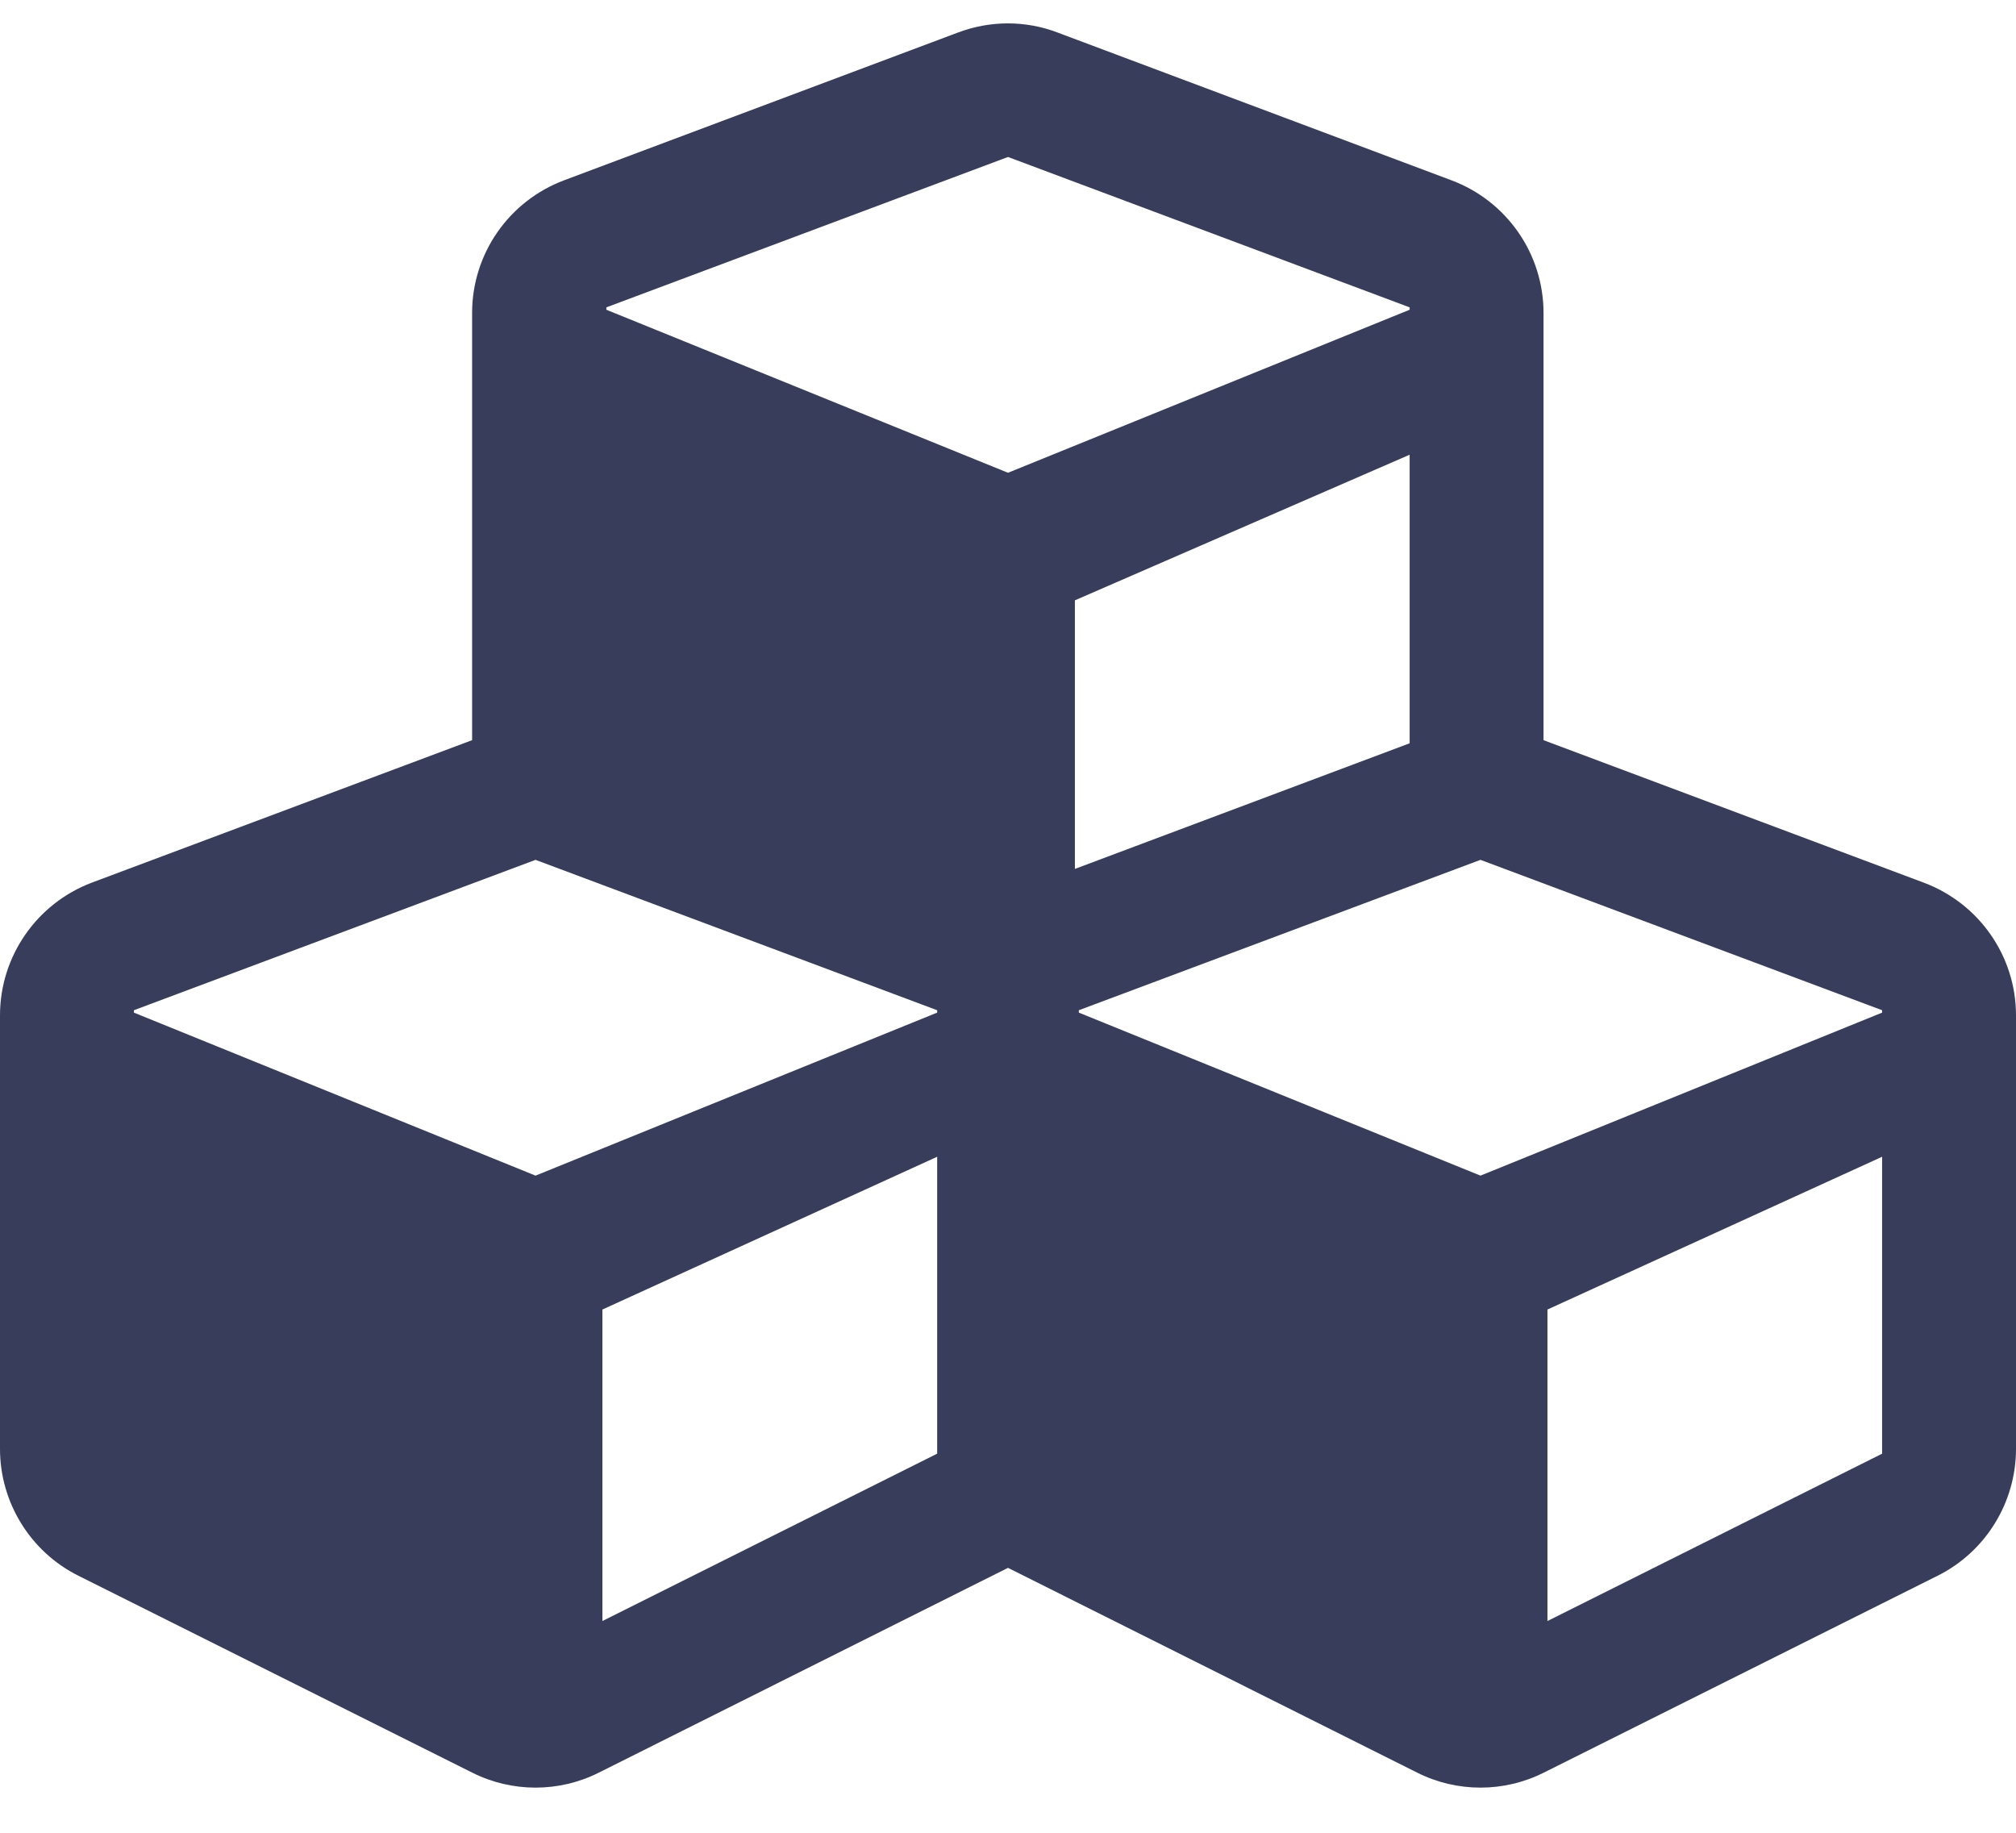 <svg width="22" height="20" viewBox="0 0 22 20" fill="none" xmlns="http://www.w3.org/2000/svg">
<path id="BlueSky" d="M20.994 9.632L16.844 8.077V3.415C16.844 2.77 16.444 2.194 15.838 1.967L11.541 0.355C11.193 0.222 10.807 0.222 10.454 0.355L6.157 1.967C5.552 2.194 5.152 2.77 5.152 3.415V8.077L1.001 9.632C0.4 9.86 0 10.436 0 11.08V15.811C0 16.395 0.331 16.933 0.855 17.195L5.152 19.343C5.586 19.562 6.102 19.562 6.536 19.343L11 17.109L15.464 19.343C15.898 19.562 16.414 19.562 16.848 19.343L21.145 17.195C21.669 16.933 22 16.395 22 15.811V11.08C22 10.436 21.6 9.86 20.994 9.632ZM15.383 8.111L11.73 9.482V6.551L15.383 4.962V8.111ZM6.617 3.354L11 1.713L15.383 3.354V3.38L11 5.159L6.617 3.38V3.354ZM10.227 15.863L6.574 17.689V14.29L10.227 12.623V15.863ZM10.227 11.05L5.844 12.829L1.461 11.05V11.024L5.844 9.383L10.227 11.024V11.05ZM20.539 15.863L16.887 17.689V14.29L20.539 12.623V15.863ZM20.539 11.05L16.156 12.829L11.773 11.05V11.024L16.156 9.383L20.539 11.024V11.05Z" fill="#373D5B"/>
</svg>
